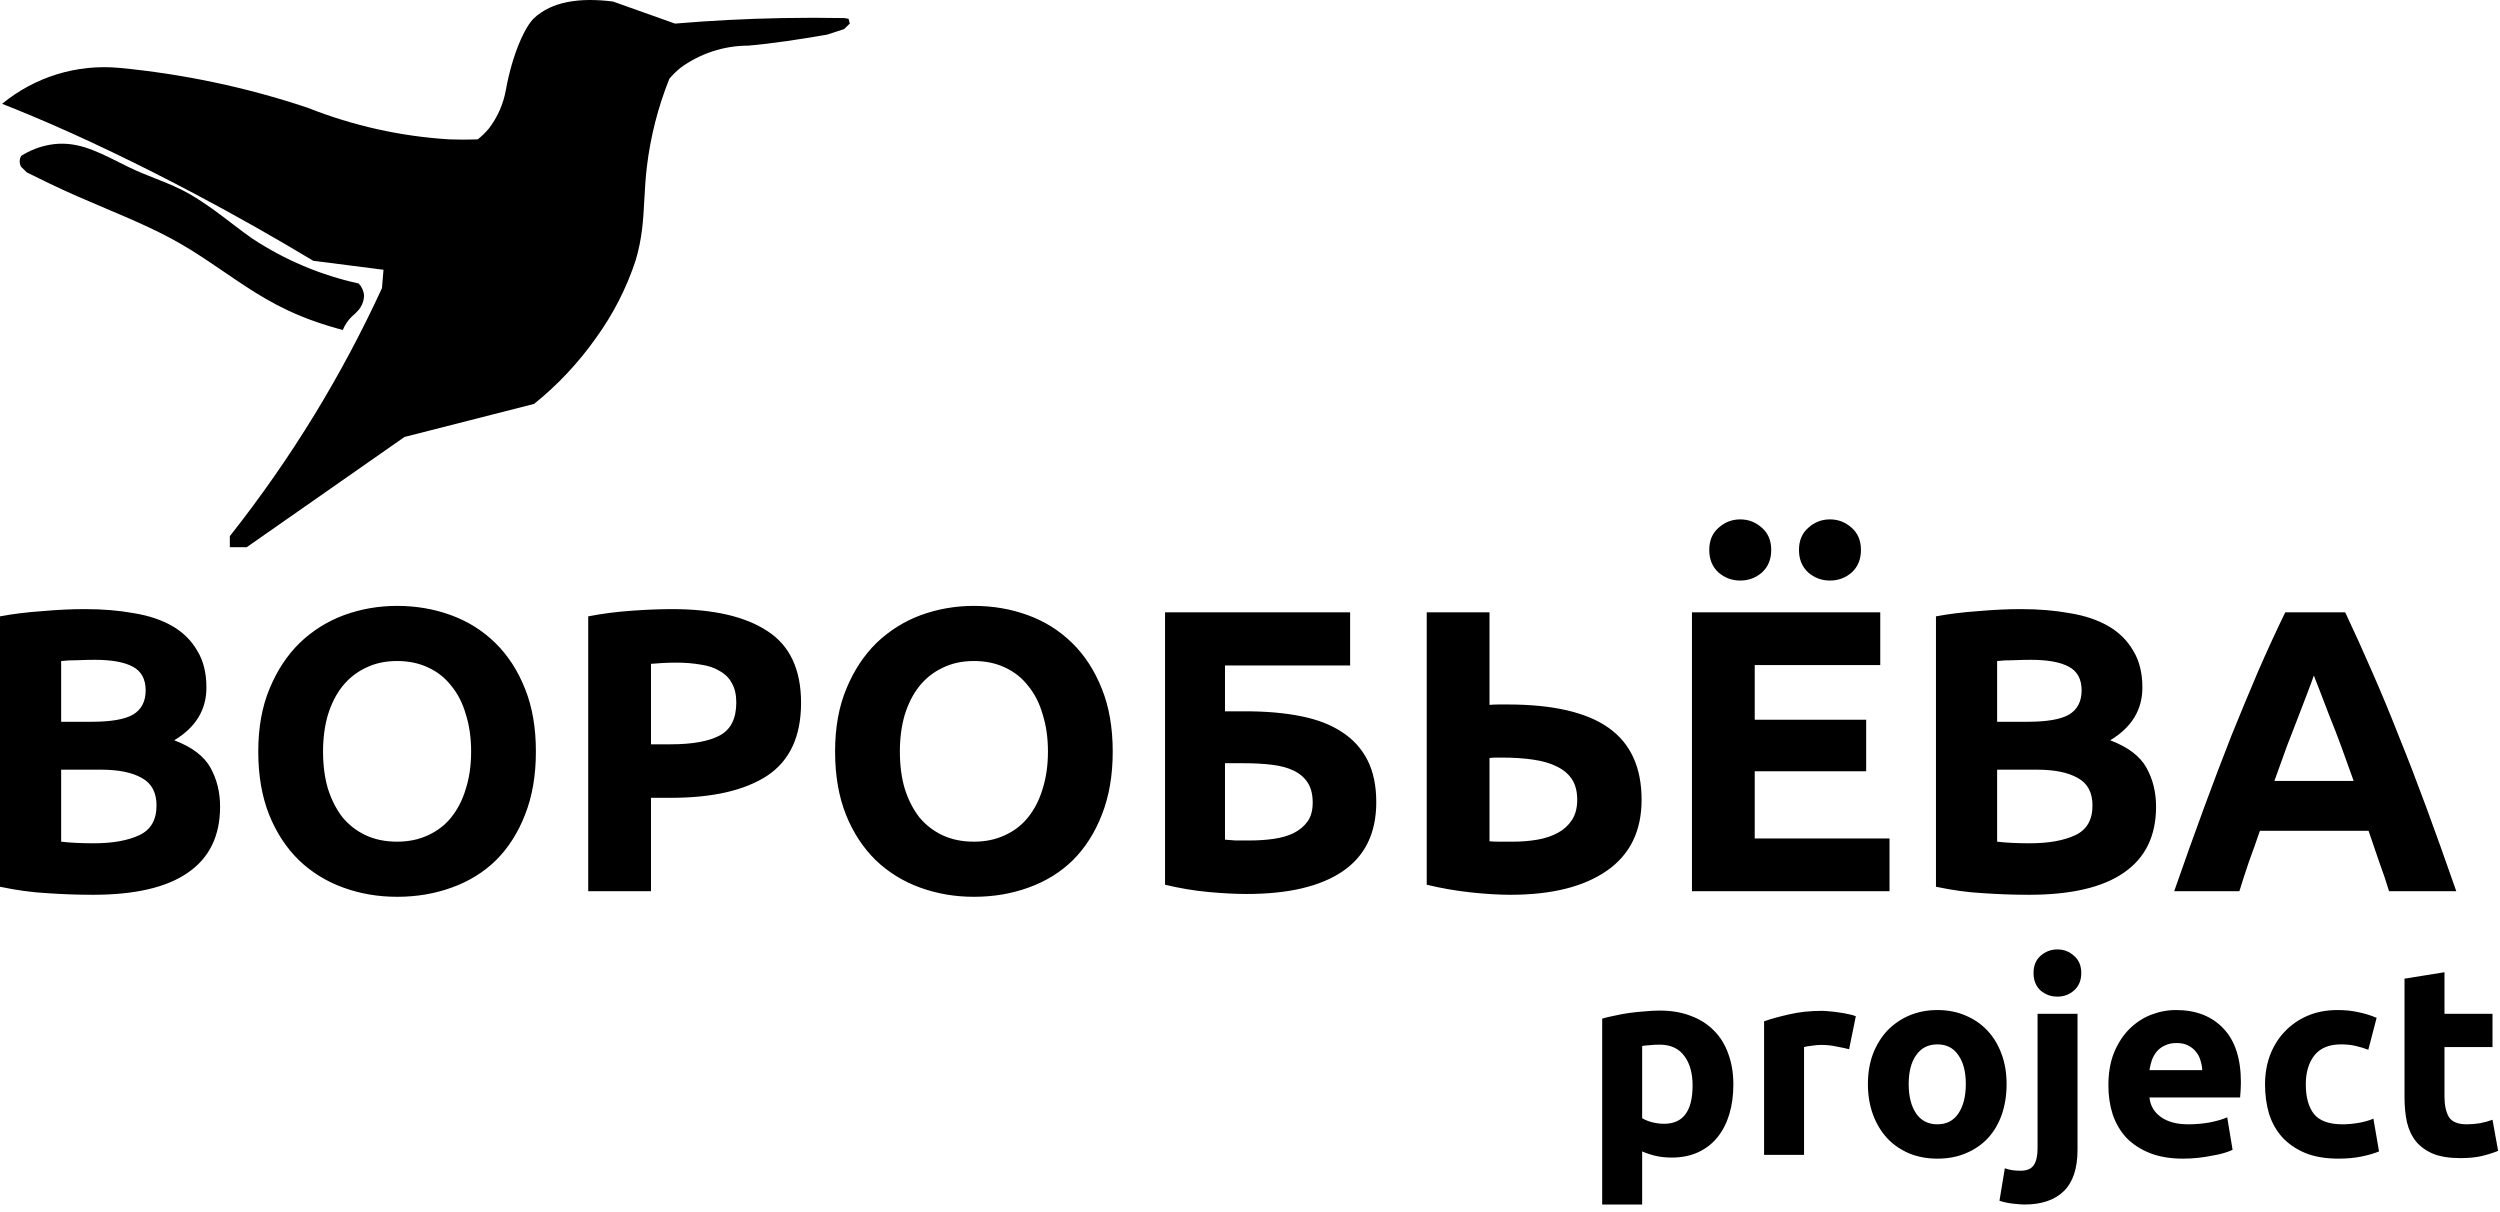 <svg width="233" height="113" viewBox="0 0 233 113" fill="none" xmlns="http://www.w3.org/2000/svg">
<path fill-rule="evenodd" clip-rule="evenodd" d="M78.674 1.685C76.732 1.648 74.837 1.648 72.895 1.685C69.541 1.748 66.257 1.917 62.913 2.199L57.134 0.144C53.999 -0.256 51.427 0.154 49.779 1.685C48.923 2.485 47.748 5.063 47.152 8.363C46.921 9.671 46.381 10.906 45.576 11.963C45.263 12.341 44.91 12.686 44.525 12.99C43.647 13.022 42.78 13.022 41.898 12.99C37.353 12.714 32.882 11.716 28.652 10.035C22.966 8.137 17.082 6.893 11.115 6.326C7.176 5.956 3.252 7.16 0.199 9.675C1.142 10.049 2.067 10.426 3.005 10.818C7.745 12.8 12.985 15.327 18.254 18.118C21.968 20.089 25.561 22.118 29.194 24.304L35.741 25.142L35.599 26.856C33.732 30.914 31.628 34.859 29.299 38.671C26.901 42.592 24.269 46.365 21.419 49.971V50.999H22.995L37.699 40.725L49.779 37.643C51.984 35.869 53.929 33.794 55.558 31.479C57.146 29.285 58.387 26.859 59.236 24.287C59.857 22.221 59.952 20.48 60.053 18.601V18.601C60.105 17.642 60.16 16.646 60.287 15.554C60.624 12.734 61.33 9.971 62.387 7.335C62.705 6.961 63.057 6.617 63.438 6.308C65.268 4.975 67.473 4.256 69.738 4.253C71.826 4.078 74.571 3.668 77.093 3.226L78.669 2.712L79.199 2.199L79.084 1.749L78.674 1.685ZM1.974 15.555C1.883 15.399 1.835 15.222 1.835 15.041C1.835 14.861 1.883 14.684 1.974 14.528C2.775 14.021 3.666 13.672 4.599 13.499C6.984 13.069 8.841 13.998 11.13 15.144L11.13 15.144C11.398 15.278 11.672 15.415 11.954 15.554C12.835 15.986 13.653 16.309 14.457 16.625L14.457 16.625C15.537 17.05 16.591 17.465 17.733 18.123C19.149 18.938 20.526 19.993 21.715 20.904L21.715 20.904C22.383 21.415 22.99 21.88 23.512 22.232C26.531 24.228 29.893 25.648 33.43 26.421C33.724 26.727 33.901 27.127 33.93 27.551C33.916 28.037 33.74 28.504 33.43 28.878C33.239 29.101 33.029 29.306 32.803 29.492C32.433 29.848 32.142 30.277 31.949 30.753C31.049 30.517 30.171 30.247 29.291 29.937C25.847 28.723 23.536 27.147 20.97 25.397C19.959 24.707 18.908 23.991 17.733 23.259C15.248 21.712 12.588 20.586 9.793 19.402L9.793 19.402C8.108 18.689 6.373 17.955 4.599 17.095L4.074 16.839L4.073 16.838C3.548 16.582 3.023 16.326 2.499 16.068L2.024 15.599C2.005 15.585 1.987 15.57 1.972 15.554L1.974 15.555ZM157.749 101.161C157.749 100.011 157.491 99.094 156.974 98.411C156.457 97.711 155.691 97.361 154.674 97.361C154.341 97.361 154.032 97.377 153.749 97.411C153.466 97.427 153.232 97.452 153.049 97.486V104.211C153.282 104.361 153.582 104.486 153.949 104.586C154.332 104.686 154.716 104.736 155.099 104.736C156.866 104.736 157.749 103.544 157.749 101.161ZM161.549 101.061C161.549 102.077 161.424 103.002 161.174 103.836C160.924 104.669 160.557 105.386 160.074 105.986C159.591 106.586 158.991 107.052 158.274 107.386C157.557 107.719 156.732 107.886 155.799 107.886C155.282 107.886 154.799 107.836 154.349 107.736C153.899 107.636 153.466 107.494 153.049 107.311V112.261H149.324V94.936C149.657 94.836 150.041 94.744 150.474 94.661C150.907 94.561 151.357 94.477 151.824 94.411C152.307 94.344 152.791 94.294 153.274 94.261C153.774 94.211 154.249 94.186 154.699 94.186C155.782 94.186 156.749 94.352 157.599 94.686C158.449 95.002 159.166 95.461 159.749 96.061C160.332 96.644 160.774 97.361 161.074 98.211C161.391 99.061 161.549 100.011 161.549 101.061ZM172.337 97.786C172.003 97.702 171.612 97.619 171.162 97.536C170.712 97.436 170.228 97.386 169.712 97.386C169.478 97.386 169.195 97.411 168.862 97.461C168.545 97.494 168.303 97.536 168.137 97.586V107.636H164.412V95.186C165.078 94.952 165.862 94.736 166.762 94.536C167.678 94.319 168.695 94.211 169.812 94.211C170.012 94.211 170.253 94.227 170.537 94.261C170.82 94.277 171.103 94.311 171.387 94.361C171.67 94.394 171.953 94.444 172.237 94.511C172.52 94.561 172.762 94.627 172.962 94.711L172.337 97.786ZM187.014 101.036C187.014 102.069 186.864 103.019 186.564 103.886C186.264 104.736 185.831 105.469 185.264 106.086C184.698 106.686 184.014 107.152 183.214 107.486C182.431 107.819 181.548 107.986 180.564 107.986C179.598 107.986 178.714 107.819 177.914 107.486C177.131 107.152 176.456 106.686 175.889 106.086C175.323 105.469 174.881 104.736 174.564 103.886C174.248 103.019 174.089 102.069 174.089 101.036C174.089 100.002 174.248 99.061 174.564 98.211C174.898 97.361 175.348 96.636 175.914 96.036C176.498 95.436 177.181 94.969 177.964 94.636C178.764 94.302 179.631 94.136 180.564 94.136C181.514 94.136 182.381 94.302 183.164 94.636C183.964 94.969 184.648 95.436 185.214 96.036C185.781 96.636 186.223 97.361 186.539 98.211C186.856 99.061 187.014 100.002 187.014 101.036ZM183.214 101.036C183.214 99.886 182.981 98.986 182.514 98.336C182.064 97.669 181.414 97.336 180.564 97.336C179.714 97.336 179.056 97.669 178.589 98.336C178.123 98.986 177.889 99.886 177.889 101.036C177.889 102.186 178.123 103.102 178.589 103.786C179.056 104.452 179.714 104.786 180.564 104.786C181.414 104.786 182.064 104.452 182.514 103.786C182.981 103.102 183.214 102.186 183.214 101.036ZM188.675 112.261C188.442 112.261 188.1 112.236 187.65 112.186C187.183 112.136 186.75 112.044 186.35 111.911L186.85 108.886C187.1 108.969 187.333 109.027 187.55 109.061C187.75 109.094 188.008 109.111 188.325 109.111C188.908 109.111 189.317 108.936 189.55 108.586C189.783 108.236 189.9 107.727 189.9 107.061V94.486H193.625V107.161C193.625 108.894 193.2 110.177 192.35 111.011C191.5 111.844 190.275 112.261 188.675 112.261ZM193.975 90.686C193.975 91.369 193.75 91.911 193.3 92.311C192.867 92.694 192.35 92.886 191.75 92.886C191.15 92.886 190.625 92.694 190.175 92.311C189.742 91.911 189.525 91.369 189.525 90.686C189.525 90.002 189.742 89.469 190.175 89.086C190.625 88.686 191.15 88.486 191.75 88.486C192.35 88.486 192.867 88.686 193.3 89.086C193.75 89.469 193.975 90.002 193.975 90.686ZM196.502 101.161C196.502 99.994 196.677 98.977 197.027 98.111C197.393 97.227 197.868 96.494 198.452 95.911C199.035 95.327 199.702 94.886 200.452 94.586C201.218 94.286 202.002 94.136 202.802 94.136C204.668 94.136 206.143 94.711 207.227 95.861C208.31 96.994 208.852 98.669 208.852 100.886C208.852 101.102 208.843 101.344 208.827 101.611C208.821 101.702 208.814 101.79 208.808 101.874C208.798 102.021 208.787 102.159 208.777 102.286H200.327C200.41 103.052 200.768 103.661 201.402 104.111C202.035 104.561 202.885 104.786 203.952 104.786C204.635 104.786 205.302 104.727 205.952 104.611C206.618 104.477 207.16 104.319 207.577 104.136L208.077 107.161C207.877 107.261 207.61 107.361 207.277 107.461C206.943 107.561 206.568 107.644 206.152 107.711C205.752 107.794 205.318 107.861 204.852 107.911C204.385 107.961 203.918 107.986 203.452 107.986C202.268 107.986 201.235 107.811 200.352 107.461C199.485 107.111 198.76 106.636 198.177 106.036C197.61 105.419 197.185 104.694 196.902 103.861C196.635 103.027 196.502 102.127 196.502 101.161ZM205.252 99.736C205.235 99.419 205.177 99.111 205.077 98.811C204.993 98.511 204.852 98.244 204.652 98.011C204.468 97.777 204.227 97.586 203.927 97.436C203.643 97.286 203.285 97.211 202.852 97.211C202.435 97.211 202.077 97.286 201.777 97.436C201.477 97.569 201.227 97.752 201.027 97.986C200.827 98.219 200.668 98.494 200.552 98.811C200.452 99.111 200.377 99.419 200.327 99.736H205.252ZM211.101 101.061C211.101 100.111 211.251 99.219 211.551 98.386C211.868 97.536 212.318 96.802 212.901 96.186C213.485 95.552 214.193 95.052 215.026 94.686C215.86 94.319 216.81 94.136 217.876 94.136C218.576 94.136 219.218 94.202 219.801 94.336C220.385 94.452 220.951 94.627 221.501 94.861L220.726 97.836C220.376 97.702 219.993 97.586 219.576 97.486C219.16 97.386 218.693 97.336 218.176 97.336C217.076 97.336 216.251 97.677 215.701 98.361C215.168 99.044 214.901 99.944 214.901 101.061C214.901 102.244 215.151 103.161 215.651 103.811C216.168 104.461 217.06 104.786 218.326 104.786C218.776 104.786 219.26 104.744 219.776 104.661C220.293 104.577 220.768 104.444 221.201 104.261L221.726 107.311C221.293 107.494 220.751 107.652 220.101 107.786C219.451 107.919 218.735 107.986 217.951 107.986C216.751 107.986 215.718 107.811 214.851 107.461C213.985 107.094 213.268 106.602 212.701 105.986C212.151 105.369 211.743 104.644 211.476 103.811C211.226 102.961 211.101 102.044 211.101 101.061ZM224.101 91.211L227.826 90.611V94.486H232.301V97.586H227.826V102.211C227.826 102.994 227.96 103.619 228.226 104.086C228.51 104.552 229.068 104.786 229.901 104.786C230.301 104.786 230.71 104.752 231.126 104.686C231.56 104.602 231.951 104.494 232.301 104.361L232.826 107.261C232.376 107.444 231.876 107.602 231.326 107.736C230.776 107.869 230.101 107.936 229.301 107.936C228.285 107.936 227.443 107.802 226.776 107.536C226.11 107.252 225.576 106.869 225.176 106.386C224.776 105.886 224.493 105.286 224.326 104.586C224.176 103.886 224.101 103.111 224.101 102.261V91.211ZM4.388 83.244C5.812 83.344 7.237 83.394 8.662 83.394C12.588 83.394 15.537 82.707 17.512 81.332C19.512 79.957 20.512 77.907 20.512 75.182C20.512 73.832 20.212 72.619 19.613 71.544C19.012 70.469 17.887 69.619 16.238 68.994C18.238 67.794 19.238 66.157 19.238 64.082C19.238 62.707 18.95 61.557 18.375 60.632C17.825 59.682 17.05 58.919 16.05 58.344C15.05 57.769 13.85 57.369 12.45 57.144C11.075 56.894 9.562 56.769 7.912 56.769C6.688 56.769 5.362 56.832 3.938 56.957C2.513 57.057 1.2 57.219 0 57.444V82.644C1.525 82.969 2.987 83.169 4.388 83.244ZM5.7 78.444V71.732H9.375C11.05 71.732 12.338 71.994 13.238 72.519C14.137 73.019 14.588 73.869 14.588 75.069C14.588 76.419 14.05 77.344 12.975 77.844C11.9 78.344 10.488 78.594 8.738 78.594C8.137 78.594 7.588 78.582 7.088 78.557C6.588 78.532 6.125 78.494 5.7 78.444ZM8.55 67.269H5.7V61.607C6.15 61.557 6.662 61.532 7.237 61.532C7.812 61.507 8.35 61.494 8.85 61.494C10.4 61.494 11.575 61.707 12.375 62.132C13.175 62.557 13.575 63.294 13.575 64.344C13.575 65.369 13.188 66.119 12.412 66.594C11.637 67.044 10.35 67.269 8.55 67.269ZM30.558 73.494C30.258 72.469 30.108 71.319 30.108 70.044C30.108 68.794 30.258 67.657 30.558 66.632C30.883 65.582 31.333 64.694 31.908 63.969C32.508 63.219 33.233 62.644 34.083 62.244C34.933 61.819 35.908 61.607 37.008 61.607C38.083 61.607 39.045 61.807 39.895 62.207C40.77 62.607 41.495 63.182 42.07 63.932C42.67 64.657 43.12 65.544 43.42 66.594C43.745 67.619 43.908 68.769 43.908 70.044C43.908 71.319 43.745 72.469 43.42 73.494C43.12 74.519 42.67 75.407 42.07 76.157C41.495 76.882 40.77 77.444 39.895 77.844C39.045 78.244 38.083 78.444 37.008 78.444C35.908 78.444 34.933 78.244 34.083 77.844C33.233 77.444 32.508 76.882 31.908 76.157C31.333 75.407 30.883 74.519 30.558 73.494ZM48.933 75.932C49.608 74.232 49.945 72.269 49.945 70.044C49.945 67.819 49.608 65.869 48.933 64.194C48.258 62.494 47.333 61.069 46.158 59.919C44.983 58.769 43.608 57.907 42.033 57.332C40.458 56.757 38.783 56.469 37.008 56.469C35.283 56.469 33.633 56.757 32.058 57.332C30.508 57.907 29.133 58.769 27.933 59.919C26.758 61.069 25.82 62.494 25.12 64.194C24.42 65.869 24.07 67.819 24.07 70.044C24.07 72.269 24.408 74.232 25.083 75.932C25.758 77.607 26.683 79.019 27.858 80.169C29.033 81.294 30.408 82.144 31.983 82.719C33.558 83.294 35.233 83.582 37.008 83.582C38.833 83.582 40.533 83.294 42.108 82.719C43.708 82.144 45.083 81.294 46.233 80.169C47.383 79.019 48.283 77.607 48.933 75.932ZM71.547 58.832C69.472 57.457 66.497 56.769 62.622 56.769C61.547 56.769 60.297 56.819 58.872 56.919C57.447 57.019 56.097 57.194 54.822 57.444V83.057H60.672V74.357H62.509C66.409 74.357 69.409 73.669 71.509 72.294C73.609 70.894 74.659 68.632 74.659 65.507C74.659 62.407 73.622 60.182 71.547 58.832ZM61.722 61.794C62.147 61.769 62.572 61.757 62.997 61.757C63.847 61.757 64.622 61.819 65.322 61.944C66.022 62.044 66.609 62.244 67.084 62.544C67.584 62.819 67.959 63.194 68.209 63.669C68.484 64.144 68.622 64.744 68.622 65.469C68.622 66.969 68.109 67.994 67.084 68.544C66.059 69.094 64.534 69.369 62.509 69.369H60.672V61.869C60.972 61.844 61.322 61.819 61.722 61.794ZM84.318 73.494C84.018 72.469 83.868 71.319 83.868 70.044C83.868 68.794 84.018 67.657 84.318 66.632C84.643 65.582 85.093 64.694 85.668 63.969C86.268 63.219 86.993 62.644 87.843 62.244C88.693 61.819 89.668 61.607 90.768 61.607C91.843 61.607 92.805 61.807 93.655 62.207C94.53 62.607 95.255 63.182 95.83 63.932C96.43 64.657 96.88 65.544 97.18 66.594C97.505 67.619 97.668 68.769 97.668 70.044C97.668 71.319 97.505 72.469 97.18 73.494C96.88 74.519 96.43 75.407 95.83 76.157C95.255 76.882 94.53 77.444 93.655 77.844C92.805 78.244 91.843 78.444 90.768 78.444C89.668 78.444 88.693 78.244 87.843 77.844C86.993 77.444 86.268 76.882 85.668 76.157C85.093 75.407 84.643 74.519 84.318 73.494ZM102.693 75.932C103.368 74.232 103.705 72.269 103.705 70.044C103.705 67.819 103.368 65.869 102.693 64.194C102.018 62.494 101.093 61.069 99.918 59.919C98.743 58.769 97.368 57.907 95.793 57.332C94.218 56.757 92.543 56.469 90.768 56.469C89.043 56.469 87.393 56.757 85.818 57.332C84.268 57.907 82.893 58.769 81.693 59.919C80.518 61.069 79.58 62.494 78.88 64.194C78.18 65.869 77.83 67.819 77.83 70.044C77.83 72.269 78.168 74.232 78.843 75.932C79.518 77.607 80.443 79.019 81.618 80.169C82.793 81.294 84.168 82.144 85.743 82.719C87.318 83.294 88.993 83.582 90.768 83.582C92.593 83.582 94.293 83.294 95.868 82.719C97.468 82.144 98.843 81.294 99.993 80.169C101.143 79.019 102.043 77.607 102.693 75.932ZM114.169 66.294V62.019H125.832V57.069H108.582V82.457C109.932 82.782 111.269 83.007 112.594 83.132C113.944 83.257 115.144 83.319 116.194 83.319C120.069 83.319 123.044 82.619 125.119 81.219C127.219 79.794 128.269 77.644 128.269 74.769C128.269 73.219 127.994 71.907 127.444 70.832C126.894 69.757 126.094 68.882 125.044 68.207C124.019 67.532 122.744 67.044 121.219 66.744C119.719 66.444 118.007 66.294 116.082 66.294H114.169ZM118.707 78.182C118.007 78.282 117.269 78.332 116.494 78.332H115.144C114.769 78.307 114.444 78.282 114.169 78.257V71.132H115.894C116.894 71.132 117.794 71.182 118.594 71.282C119.394 71.382 120.069 71.569 120.619 71.844C121.169 72.119 121.594 72.494 121.894 72.969C122.194 73.444 122.344 74.057 122.344 74.807C122.344 75.532 122.182 76.119 121.857 76.569C121.532 77.019 121.094 77.382 120.544 77.657C120.019 77.907 119.407 78.082 118.707 78.182ZM149.771 81.144C151.921 79.644 152.996 77.444 152.996 74.544C152.996 71.519 151.971 69.282 149.921 67.832C147.871 66.382 144.734 65.657 140.509 65.657H139.684C139.434 65.657 139.146 65.669 138.821 65.694V57.069H132.971V82.457C134.321 82.782 135.684 83.019 137.059 83.169C138.459 83.319 139.696 83.394 140.771 83.394C144.621 83.394 147.621 82.644 149.771 81.144ZM139.459 70.607H139.984C141.059 70.607 142.021 70.669 142.871 70.794C143.746 70.919 144.484 71.132 145.084 71.432C145.709 71.732 146.184 72.132 146.509 72.632C146.834 73.132 146.996 73.769 146.996 74.544C146.996 75.294 146.834 75.919 146.509 76.419C146.184 76.919 145.746 77.319 145.196 77.619C144.646 77.919 144.009 78.132 143.284 78.257C142.559 78.382 141.809 78.444 141.034 78.444H139.759C139.409 78.444 139.096 78.432 138.821 78.407V70.644C139.021 70.619 139.234 70.607 139.459 70.607ZM157.69 57.069V83.057H176.103V78.144H163.54V71.882H173.928V67.082H163.54V61.982H175.24V57.069H157.69ZM160.165 53.357C160.74 53.857 161.415 54.107 162.19 54.107C162.965 54.107 163.64 53.857 164.215 53.357C164.79 52.832 165.078 52.132 165.078 51.257C165.078 50.382 164.79 49.694 164.215 49.194C163.64 48.669 162.965 48.407 162.19 48.407C161.415 48.407 160.74 48.669 160.165 49.194C159.59 49.694 159.303 50.382 159.303 51.257C159.303 52.132 159.59 52.832 160.165 53.357ZM168.528 53.357C169.103 53.857 169.778 54.107 170.553 54.107C171.328 54.107 172.003 53.857 172.578 53.357C173.153 52.832 173.44 52.132 173.44 51.257C173.44 50.382 173.153 49.694 172.578 49.194C172.003 48.669 171.328 48.407 170.553 48.407C169.778 48.407 169.103 48.669 168.528 49.194C167.953 49.694 167.665 50.382 167.665 51.257C167.665 52.132 167.953 52.832 168.528 53.357ZM184.82 83.244C186.245 83.344 187.67 83.394 189.095 83.394C193.02 83.394 195.97 82.707 197.945 81.332C199.945 79.957 200.945 77.907 200.945 75.182C200.945 73.832 200.645 72.619 200.045 71.544C199.445 70.469 198.32 69.619 196.67 68.994C198.67 67.794 199.67 66.157 199.67 64.082C199.67 62.707 199.382 61.557 198.807 60.632C198.257 59.682 197.482 58.919 196.482 58.344C195.482 57.769 194.282 57.369 192.882 57.144C191.507 56.894 189.995 56.769 188.345 56.769C187.12 56.769 185.795 56.832 184.37 56.957C182.945 57.057 181.632 57.219 180.432 57.444V82.644C181.957 82.969 183.42 83.169 184.82 83.244ZM186.132 78.444V71.732H189.807C191.482 71.732 192.77 71.994 193.67 72.519C194.57 73.019 195.02 73.869 195.02 75.069C195.02 76.419 194.482 77.344 193.407 77.844C192.332 78.344 190.92 78.594 189.17 78.594C188.57 78.594 188.02 78.582 187.52 78.557C187.02 78.532 186.557 78.494 186.132 78.444ZM188.982 67.269H186.132V61.607C186.582 61.557 187.095 61.532 187.67 61.532C188.245 61.507 188.782 61.494 189.282 61.494C190.832 61.494 192.007 61.707 192.807 62.132C193.607 62.557 194.007 63.294 194.007 64.344C194.007 65.369 193.62 66.119 192.845 66.594C192.07 67.044 190.782 67.269 188.982 67.269ZM221.724 80.282C222.074 81.232 222.386 82.157 222.661 83.057H228.924C227.949 80.257 227.024 77.669 226.149 75.294C225.274 72.919 224.411 70.682 223.561 68.582C222.736 66.482 221.911 64.494 221.086 62.619C220.261 60.719 219.424 58.869 218.574 57.069H212.986C212.111 58.869 211.261 60.719 210.436 62.619C209.636 64.494 208.811 66.482 207.961 68.582C207.136 70.682 206.286 72.919 205.411 75.294C204.536 77.669 203.611 80.257 202.636 83.057H208.711C208.986 82.157 209.286 81.232 209.611 80.282C209.961 79.332 210.299 78.382 210.624 77.432H220.749L221.724 80.282ZM215.086 64.494C215.336 63.844 215.524 63.332 215.649 62.957C215.799 63.332 215.999 63.844 216.249 64.494C216.499 65.144 216.786 65.894 217.111 66.744C217.461 67.594 217.824 68.532 218.199 69.557C218.574 70.582 218.961 71.657 219.361 72.782H211.974C212.374 71.657 212.761 70.582 213.136 69.557C213.536 68.532 213.899 67.594 214.224 66.744C214.549 65.894 214.836 65.144 215.086 64.494Z" fill="black"/>
</svg>
